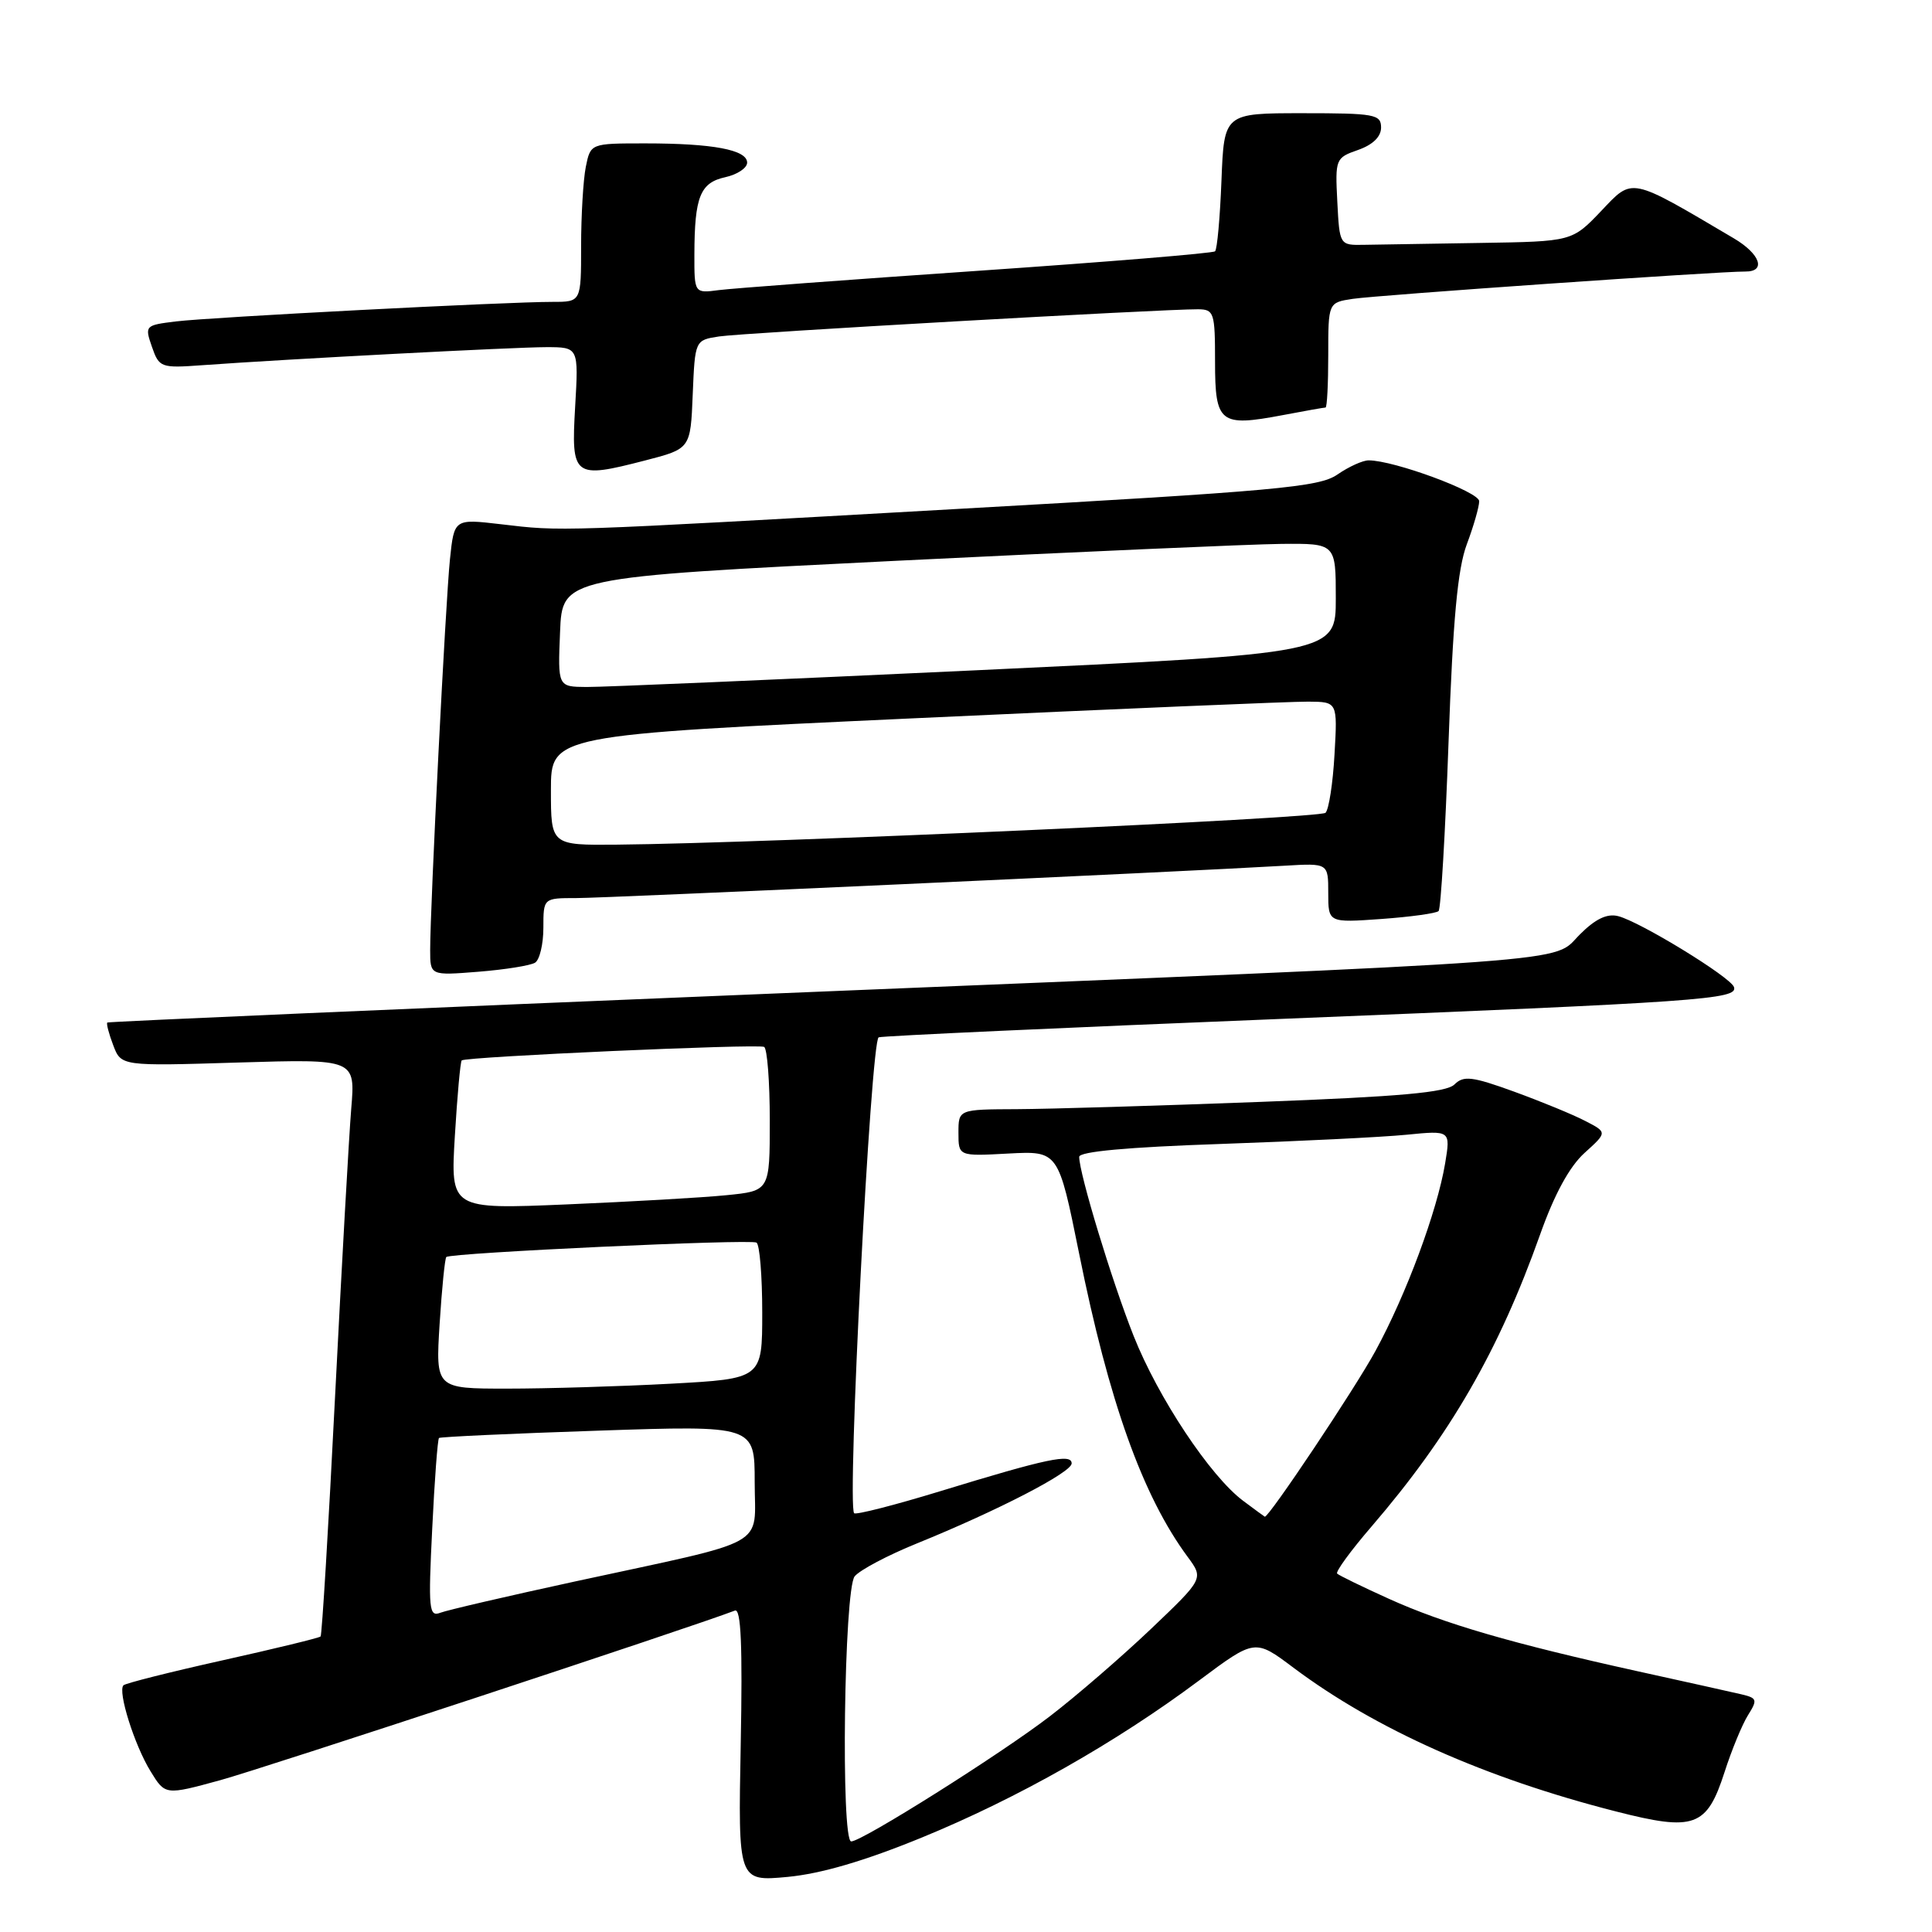 <?xml version="1.0" encoding="UTF-8" standalone="no"?>
<!DOCTYPE svg PUBLIC "-//W3C//DTD SVG 1.1//EN" "http://www.w3.org/Graphics/SVG/1.1/DTD/svg11.dtd" >
<svg xmlns="http://www.w3.org/2000/svg" xmlns:xlink="http://www.w3.org/1999/xlink" version="1.1" viewBox="0 0 256 256">
 <g >
 <path fill="currentColor"
d=" M 122.18 243.47 C 134.80 238.30 147.87 230.90 158.89 222.67 C 166.29 217.15 166.29 217.15 171.39 220.98 C 182.25 229.12 196.80 235.61 214.10 240.02 C 224.53 242.69 226.16 242.10 228.51 234.82 C 229.45 231.89 230.85 228.50 231.62 227.27 C 232.90 225.23 232.83 225.00 230.76 224.51 C 229.52 224.22 223.32 222.84 217.00 221.45 C 200.34 217.77 191.36 215.16 184.06 211.86 C 180.52 210.26 177.42 208.75 177.18 208.51 C 176.94 208.27 178.98 205.47 181.72 202.29 C 192.14 190.18 198.60 178.99 204.08 163.56 C 205.97 158.23 207.97 154.57 209.96 152.77 C 212.98 150.04 212.98 150.04 210.05 148.53 C 208.44 147.69 204.20 145.95 200.63 144.65 C 195.07 142.63 193.93 142.50 192.73 143.69 C 191.67 144.76 185.53 145.31 166.92 146.01 C 153.49 146.52 139.01 146.95 134.75 146.97 C 127.00 147.00 127.00 147.00 127.00 150.10 C 127.00 153.21 127.00 153.21 133.62 152.85 C 140.24 152.50 140.24 152.50 142.98 166.06 C 146.94 185.74 151.40 198.21 157.37 206.29 C 159.50 209.18 159.50 209.18 152.50 215.85 C 148.65 219.51 142.63 224.72 139.12 227.41 C 132.62 232.41 114.22 244.00 112.79 244.00 C 111.40 244.00 111.84 210.58 113.25 208.87 C 113.94 208.03 117.65 206.07 121.50 204.51 C 132.21 200.16 142.00 195.10 142.00 193.91 C 142.00 192.57 138.76 193.25 124.56 197.60 C 118.54 199.44 113.42 200.75 113.18 200.51 C 112.20 199.54 115.39 137.79 116.43 137.45 C 117.02 137.26 140.90 136.17 169.50 135.02 C 225.53 132.76 230.31 132.42 229.76 130.79 C 229.33 129.48 217.30 122.11 214.40 121.39 C 212.94 121.02 211.38 121.77 209.33 123.83 C 205.54 127.62 211.80 127.16 103.00 131.63 C 54.32 133.63 14.37 135.37 14.22 135.49 C 14.07 135.62 14.42 136.97 15.00 138.49 C 16.05 141.27 16.05 141.27 31.57 140.79 C 47.09 140.32 47.09 140.32 46.54 146.91 C 46.24 150.54 45.28 167.68 44.40 185.00 C 43.53 202.32 42.66 216.65 42.48 216.84 C 42.30 217.03 36.46 218.45 29.50 220.00 C 22.54 221.55 16.63 223.04 16.36 223.31 C 15.57 224.10 17.81 231.23 19.94 234.69 C 21.89 237.88 21.89 237.88 29.20 235.88 C 34.80 234.35 91.57 215.64 97.38 213.41 C 98.19 213.10 98.40 218.02 98.15 231.14 C 97.80 249.31 97.80 249.31 104.36 248.70 C 108.79 248.28 114.57 246.59 122.18 243.47 Z  M 70.90 127.56 C 71.50 127.19 72.00 125.11 72.00 122.94 C 72.00 119.00 72.00 119.00 76.36 119.00 C 80.31 119.00 156.50 115.52 170.25 114.71 C 176.00 114.37 176.00 114.37 176.00 118.32 C 176.00 122.27 176.00 122.27 183.04 121.77 C 186.91 121.49 190.32 121.02 190.62 120.72 C 190.92 120.42 191.51 110.34 191.94 98.33 C 192.52 82.09 193.14 75.38 194.36 72.12 C 195.26 69.72 196.00 67.15 196.00 66.41 C 196.00 65.17 184.71 61.00 181.35 61.00 C 180.56 61.00 178.70 61.85 177.21 62.88 C 174.80 64.55 169.18 65.06 127.00 67.43 C 72.99 70.48 74.60 70.43 66.34 69.46 C 60.18 68.74 60.18 68.74 59.62 74.12 C 59.04 79.73 57.00 119.99 57.00 125.89 C 57.00 129.27 57.00 129.27 63.40 128.76 C 66.91 128.48 70.29 127.94 70.90 127.56 Z  M 91.79 52.26 C 92.09 45.07 92.09 45.07 95.29 44.58 C 98.37 44.11 154.12 40.95 158.75 40.98 C 160.87 41.00 161.00 41.42 161.00 47.93 C 161.00 56.08 161.64 56.58 169.95 55.01 C 172.88 54.45 175.44 54.00 175.64 54.00 C 175.84 54.00 176.00 50.87 176.00 47.05 C 176.00 40.09 176.00 40.09 179.25 39.60 C 182.46 39.11 227.87 35.95 231.25 35.98 C 234.06 36.01 233.26 33.66 229.74 31.58 C 215.85 23.38 216.40 23.49 212.18 27.94 C 208.31 32.00 208.31 32.00 196.15 32.19 C 189.47 32.30 182.54 32.41 180.75 32.44 C 177.50 32.50 177.50 32.50 177.20 26.72 C 176.91 21.06 176.97 20.91 179.95 19.87 C 181.91 19.18 183.00 18.12 183.00 16.90 C 183.00 15.15 182.16 15.00 172.60 15.00 C 162.20 15.00 162.20 15.00 161.85 23.92 C 161.66 28.82 161.28 33.05 161.00 33.30 C 160.72 33.56 146.55 34.72 129.50 35.89 C 112.45 37.06 97.04 38.21 95.25 38.44 C 92.00 38.87 92.00 38.87 92.01 33.69 C 92.03 26.06 92.78 24.21 96.10 23.48 C 97.70 23.13 99.00 22.26 99.00 21.55 C 99.00 19.85 94.47 19.00 85.50 19.00 C 78.25 19.00 78.25 19.00 77.62 22.12 C 77.28 23.84 77.00 28.57 77.00 32.62 C 77.00 40.00 77.00 40.00 73.25 40.00 C 67.17 39.99 27.87 42.03 23.32 42.59 C 19.22 43.09 19.16 43.15 20.13 45.95 C 21.09 48.71 21.31 48.79 26.81 48.39 C 38.16 47.57 68.17 46.00 72.37 46.00 C 76.67 46.00 76.67 46.00 76.21 53.90 C 75.67 63.23 75.98 63.47 85.50 61.01 C 91.50 59.46 91.50 59.46 91.79 52.26 Z  M 57.27 202.58 C 57.58 196.11 57.99 190.70 58.17 190.54 C 58.35 190.39 67.84 189.95 79.25 189.57 C 100.00 188.87 100.00 188.87 100.00 196.39 C 100.00 205.20 102.35 203.89 76.25 209.54 C 67.31 211.48 59.25 213.35 58.34 213.70 C 56.84 214.28 56.74 213.25 57.27 202.58 Z  M 164.73 198.87 C 160.38 195.63 153.45 185.20 150.20 176.99 C 147.33 169.75 143.00 155.50 143.00 153.29 C 143.00 152.59 149.41 152.00 161.75 151.58 C 172.06 151.22 183.14 150.68 186.36 150.36 C 192.21 149.78 192.21 149.78 191.49 154.14 C 190.43 160.49 186.33 171.54 182.26 179.00 C 179.55 183.99 168.09 201.14 167.59 200.97 C 167.54 200.95 166.25 200.01 164.73 198.87 Z  M 58.25 175.44 C 58.55 170.73 58.95 166.74 59.14 166.56 C 59.76 166.00 99.44 164.16 100.24 164.65 C 100.66 164.91 101.00 169.07 101.00 173.91 C 101.00 182.69 101.00 182.69 88.84 183.35 C 82.16 183.71 72.42 184.00 67.20 184.00 C 57.72 184.00 57.72 184.00 58.25 175.44 Z  M 60.27 150.53 C 60.59 145.19 61.00 140.68 61.18 140.51 C 61.70 140.02 100.43 138.29 101.25 138.72 C 101.66 138.94 102.00 143.32 102.00 148.46 C 102.00 157.80 102.00 157.80 96.25 158.37 C 93.09 158.69 83.57 159.23 75.10 159.59 C 59.69 160.24 59.69 160.24 60.27 150.53 Z  M 73.00 104.70 C 73.00 97.40 73.00 97.40 121.25 95.17 C 147.79 93.94 171.24 92.95 173.36 92.97 C 177.23 93.00 177.23 93.00 176.83 99.95 C 176.62 103.77 176.08 107.25 175.64 107.70 C 174.89 108.44 101.50 111.74 81.75 111.92 C 73.00 112.00 73.00 112.00 73.00 104.70 Z  M 74.21 83.75 C 74.50 76.50 74.50 76.50 118.50 74.32 C 142.70 73.13 165.76 72.11 169.75 72.07 C 177.00 72.00 177.00 72.00 177.00 79.29 C 177.00 86.58 177.00 86.58 129.25 88.82 C 102.99 90.05 79.79 91.05 77.71 91.03 C 73.91 91.00 73.91 91.00 74.21 83.75 Z "/>
</g>
</svg>